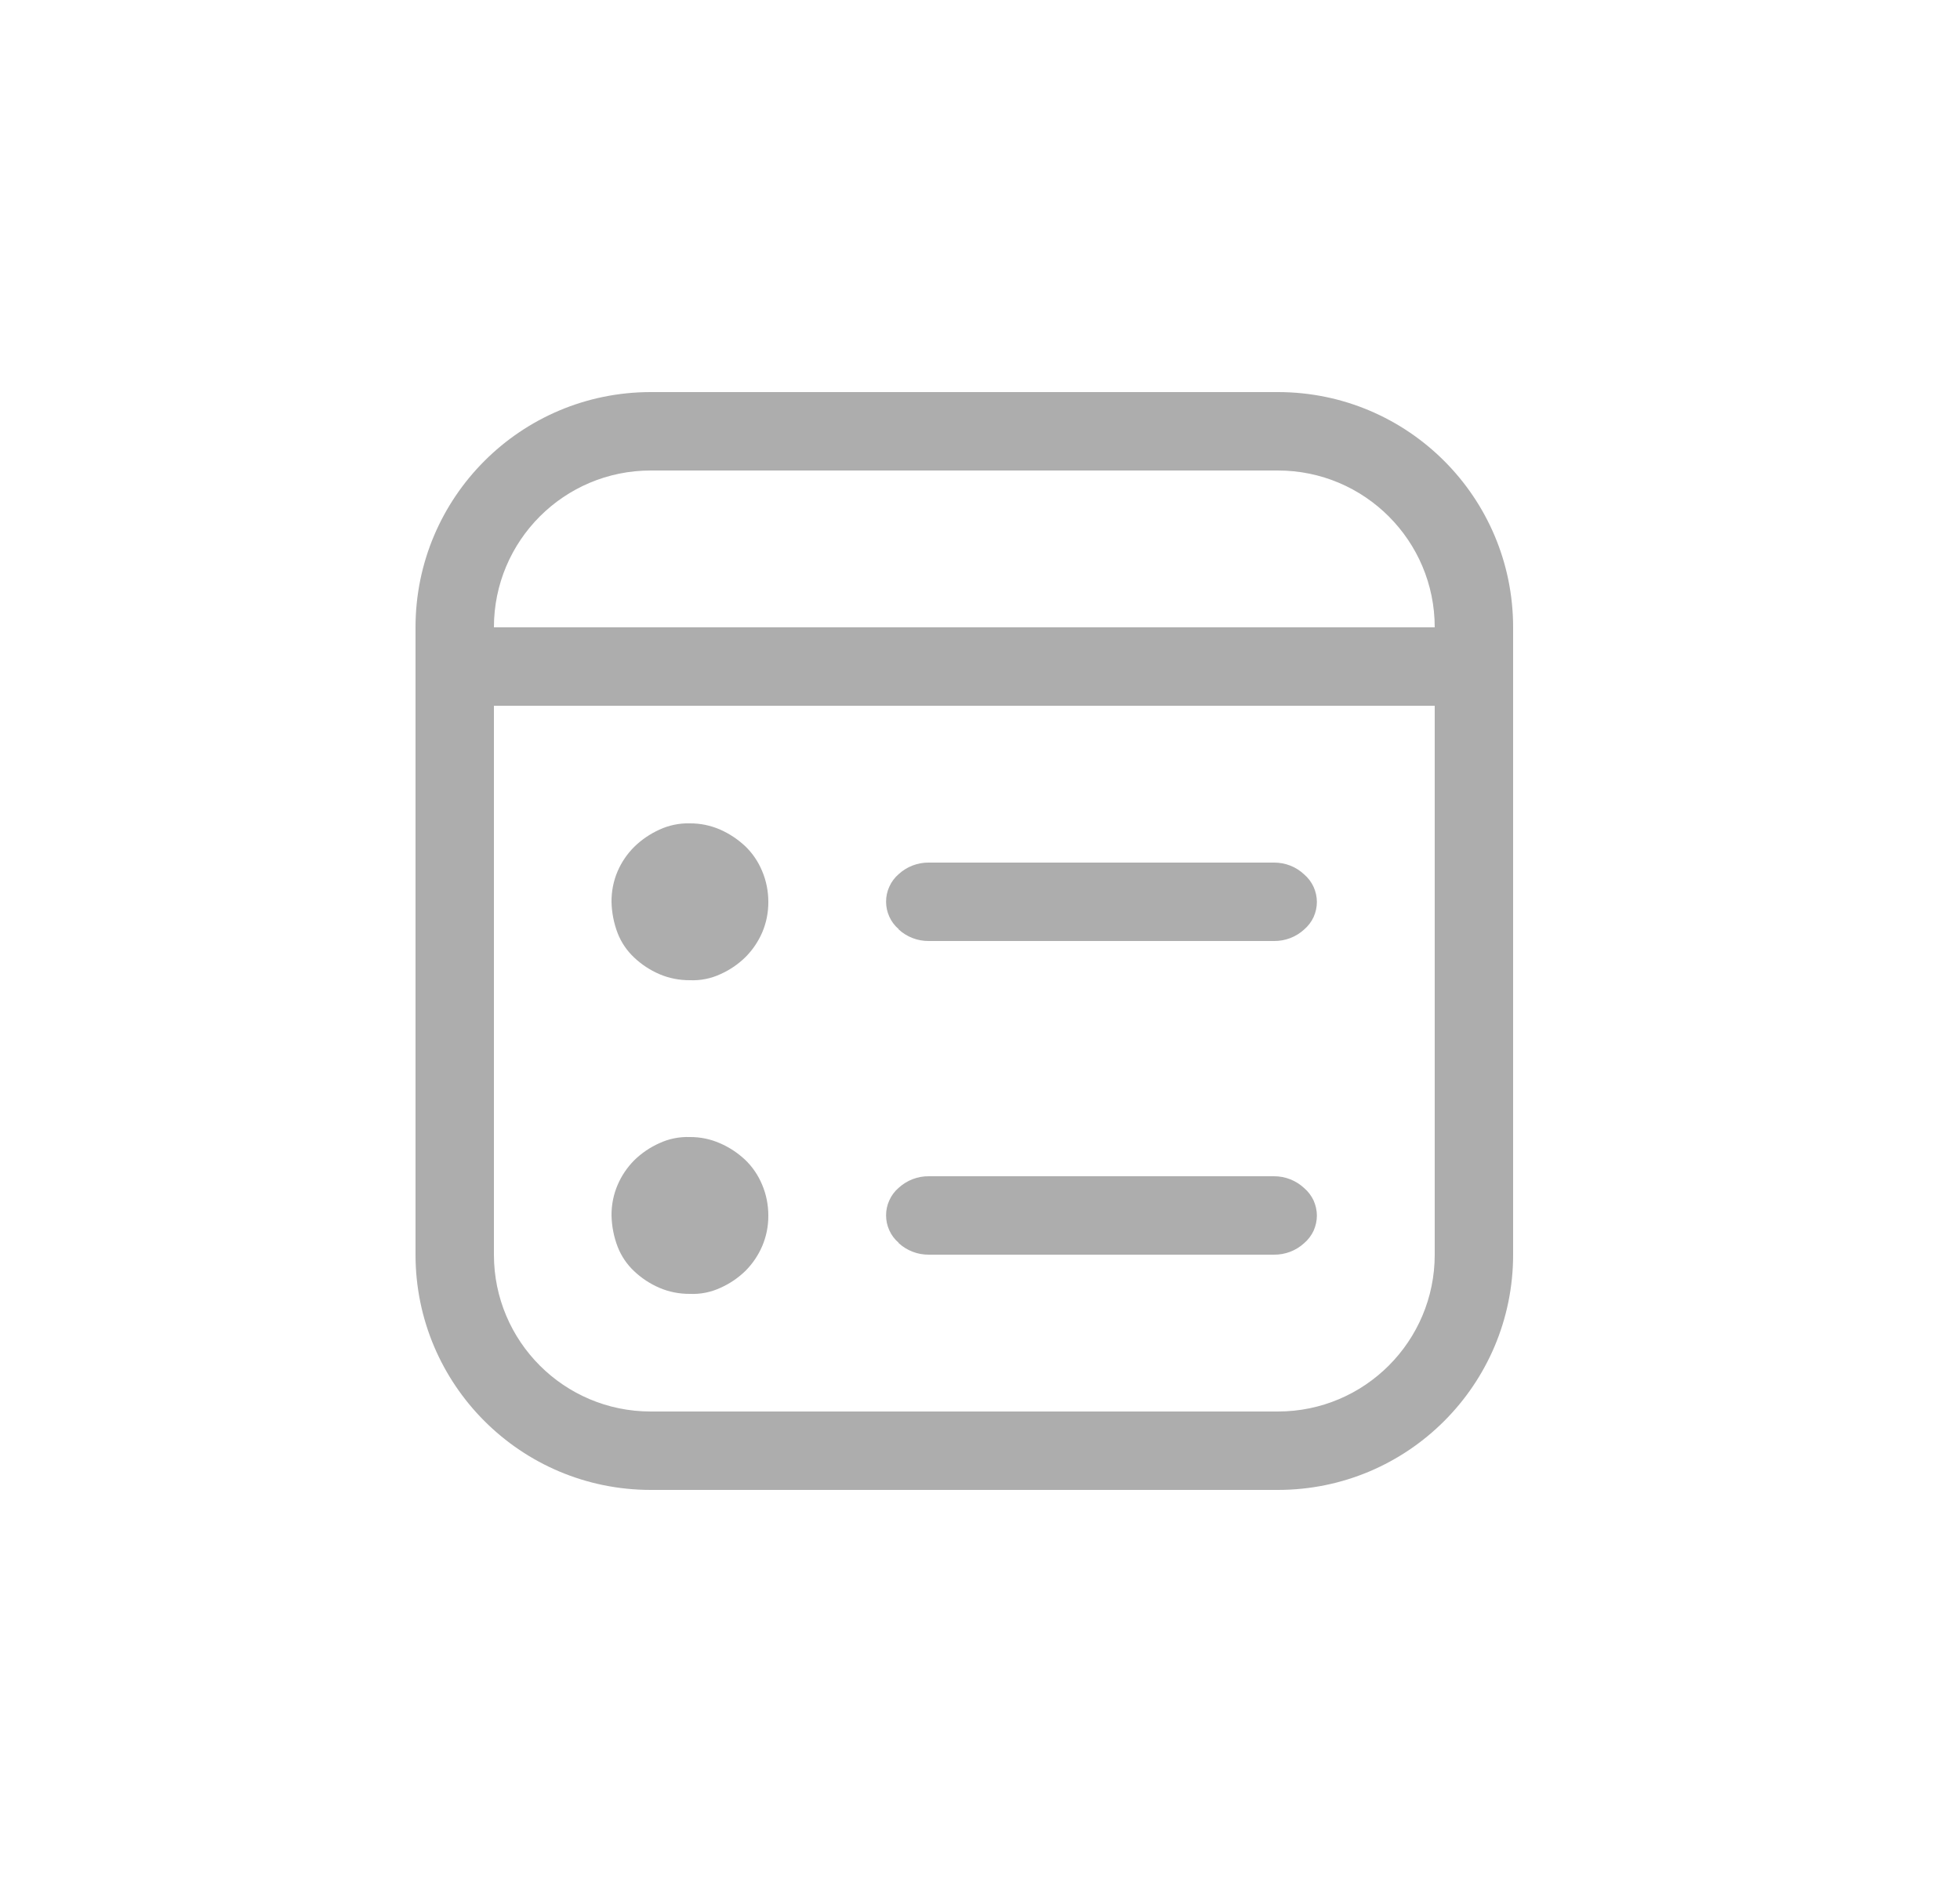 <svg width="25" height="24" viewBox="0 0 25 24" fill="none" xmlns="http://www.w3.org/2000/svg">
<g id="Window Bullet List">
<path id="Shape" d="M7.878 11.11C7.825 11.233 7.799 11.366 7.8 11.5C7.803 11.637 7.829 11.772 7.878 11.9C7.924 12.018 7.996 12.124 8.089 12.211C8.182 12.299 8.291 12.371 8.409 12.422C8.532 12.475 8.666 12.501 8.8 12.5C8.935 12.506 9.069 12.479 9.191 12.422C9.31 12.369 9.418 12.295 9.511 12.203C9.6 12.113 9.672 12.007 9.722 11.891C9.775 11.767 9.801 11.634 9.8 11.5C9.8 11.366 9.774 11.233 9.722 11.11C9.672 10.989 9.598 10.879 9.503 10.789C9.409 10.701 9.301 10.63 9.183 10.578C9.062 10.526 8.932 10.499 8.8 10.5C8.665 10.496 8.531 10.524 8.409 10.581C8.29 10.635 8.182 10.709 8.089 10.8C8 10.889 7.928 10.994 7.878 11.11ZM7.878 15.11C7.825 15.233 7.799 15.366 7.8 15.5C7.803 15.636 7.829 15.771 7.878 15.899C7.924 16.017 7.996 16.124 8.089 16.211C8.182 16.299 8.291 16.371 8.409 16.422C8.532 16.475 8.666 16.501 8.8 16.5C8.935 16.506 9.069 16.479 9.191 16.422C9.31 16.369 9.418 16.295 9.511 16.204C9.6 16.114 9.672 16.008 9.722 15.891C9.775 15.767 9.801 15.634 9.8 15.5C9.8 15.366 9.774 15.233 9.722 15.11C9.672 14.989 9.598 14.879 9.503 14.789C9.409 14.701 9.301 14.63 9.183 14.579C9.062 14.526 8.932 14.499 8.8 14.5C8.665 14.495 8.531 14.522 8.409 14.579C8.29 14.632 8.182 14.706 8.089 14.797C8 14.887 7.928 14.993 7.878 15.11ZM11.849 12C11.706 12.002 11.567 11.949 11.462 11.852V11.848C11.412 11.805 11.371 11.751 11.344 11.691C11.316 11.63 11.302 11.565 11.302 11.498C11.302 11.432 11.316 11.366 11.344 11.306C11.371 11.245 11.412 11.191 11.462 11.148C11.567 11.051 11.706 10.998 11.849 11H16.249C16.393 10.999 16.532 11.053 16.636 11.152C16.686 11.195 16.727 11.249 16.755 11.31C16.782 11.37 16.797 11.436 16.797 11.502C16.797 11.569 16.782 11.634 16.755 11.695C16.727 11.755 16.686 11.809 16.636 11.852C16.531 11.949 16.392 12.002 16.249 12H11.849ZM11.462 15.852C11.568 15.949 11.706 16.002 11.849 16H16.249C16.392 16.002 16.531 15.949 16.636 15.852C16.686 15.809 16.727 15.755 16.755 15.695C16.782 15.634 16.797 15.569 16.797 15.502C16.797 15.436 16.782 15.37 16.755 15.309C16.727 15.249 16.686 15.195 16.636 15.152C16.531 15.054 16.393 14.999 16.249 15H11.849C11.706 14.998 11.568 15.051 11.462 15.148C11.412 15.191 11.371 15.245 11.344 15.306C11.316 15.366 11.302 15.432 11.302 15.498C11.302 15.565 11.316 15.63 11.344 15.691C11.371 15.751 11.412 15.805 11.462 15.848V15.852ZM5.3 8C5.3 6.343 6.643 5 8.3 5H16.3C17.957 5 19.3 6.343 19.3 8V16C19.3 17.657 17.957 19 16.3 19H8.3C6.643 19 5.3 17.657 5.3 16V8ZM8.3 6C7.195 6 6.3 6.895 6.3 8L18.3 8C18.3 6.895 17.404 6 16.3 6H8.3ZM18.3 9H6.3V16C6.3 17.105 7.195 18 8.3 18H16.3C17.404 18 18.3 17.105 18.3 16V9Z" fill="#ADADAD"/>
</g>
</svg>
